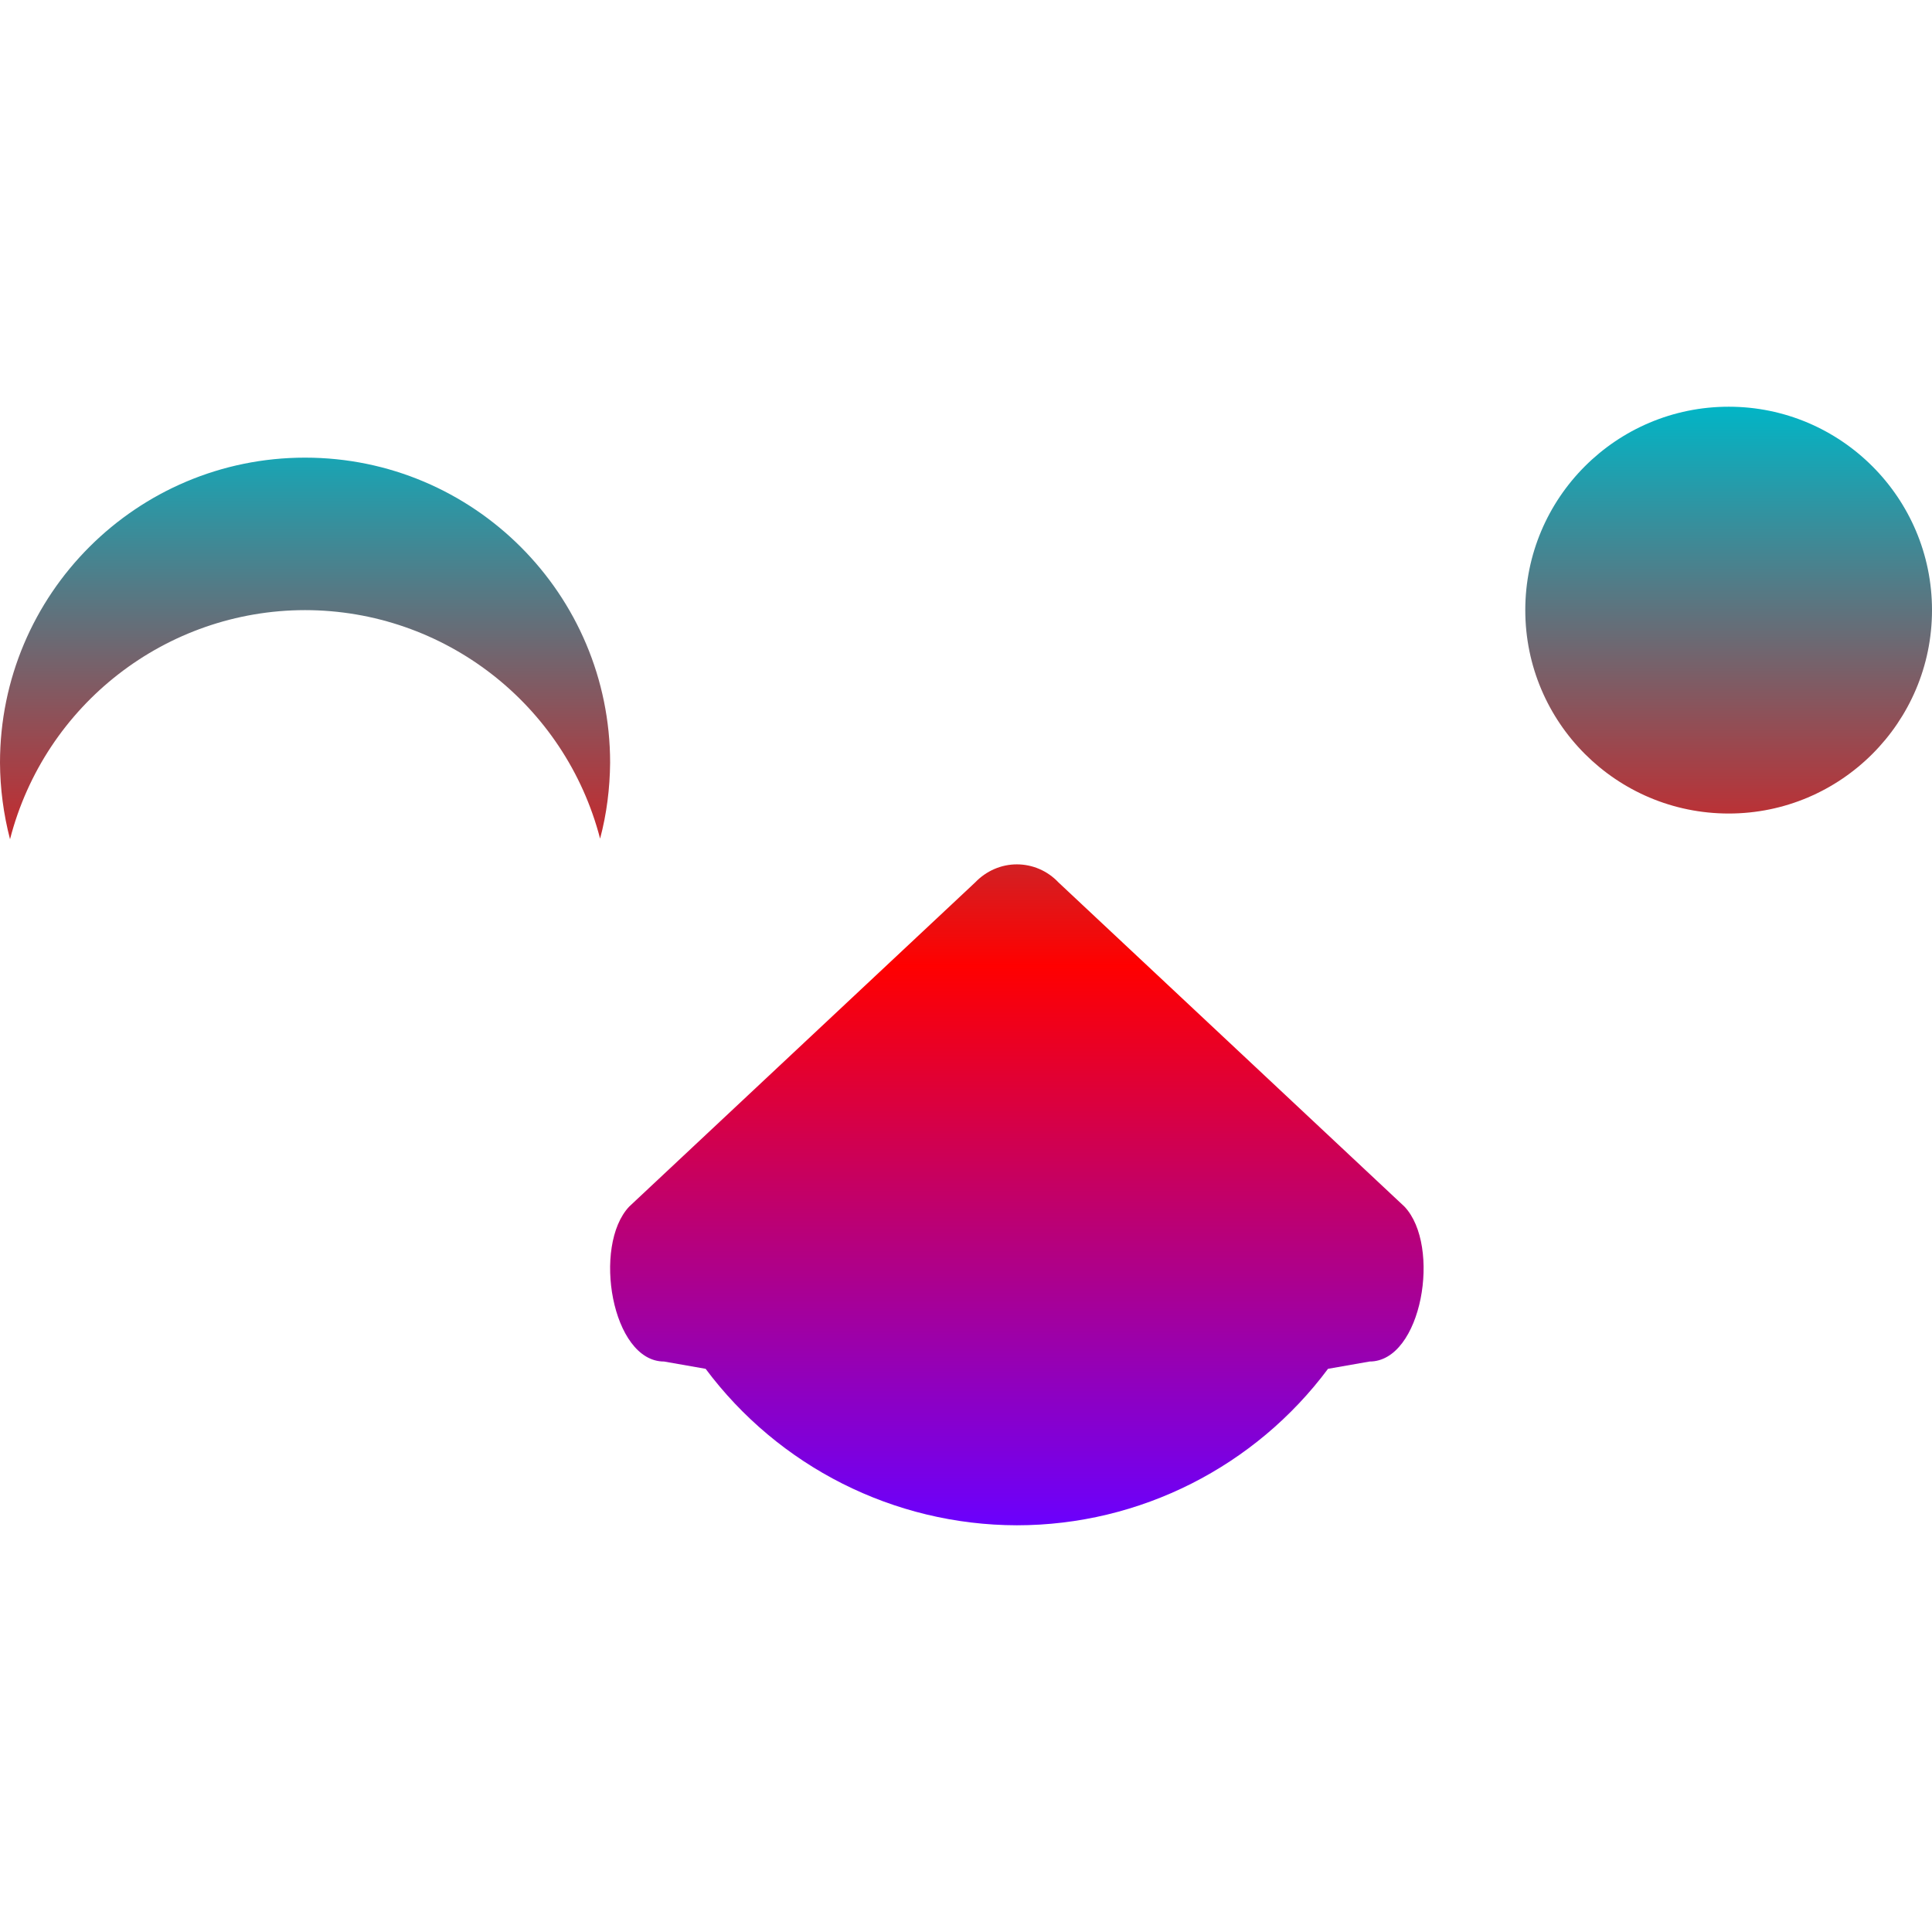 <svg xmlns="http://www.w3.org/2000/svg" xmlns:xlink="http://www.w3.org/1999/xlink" width="64" height="64" viewBox="0 0 64 64" version="1.1"><defs><linearGradient id="linear0" x1="0%" x2="0%" y1="0%" y2="100%"><stop offset="0%" style="stop-color:#00b6c7; stop-opacity:1"/><stop offset="50%" style="stop-color:#ff0000; stop-opacity:1"/><stop offset="100%" style="stop-color:#6a00ff; stop-opacity:1"/></linearGradient></defs><g id="surface1"><path style=" stroke:none;fill-rule:evenodd;fill:url(#linear0);" d="M 23.375 45.344 C 25.785 48.574 29.598 50.52 33.684 50.527 C 37.773 50.527 41.586 48.574 43.992 45.344 L 45.371 45.102 C 47.105 45.102 47.754 41.266 46.523 39.969 L 35.062 29.23 C 34.699 28.844 34.199 28.633 33.684 28.633 C 33.168 28.633 32.672 28.848 32.305 29.23 L 20.844 39.969 C 19.617 41.266 20.266 45.102 21.996 45.102 Z M 10.105 15.16 C 4.523 15.16 0 19.684 0 25.266 C 0.004 26.121 0.117 26.973 0.332 27.801 C 1.48 23.34 5.5 20.215 10.105 20.211 C 14.707 20.215 18.723 23.328 19.879 27.781 C 20.098 26.961 20.203 26.113 20.211 25.266 C 20.211 19.684 15.688 15.16 10.105 15.16 Z M 50.527 20.211 C 50.527 16.492 53.543 13.473 57.266 13.473 C 60.98 13.473 64 16.492 64 20.211 C 64 23.93 60.98 26.949 57.266 26.949 C 53.543 26.949 50.527 23.93 50.527 20.211 Z M 50.527 20.211 "/></g></svg>
